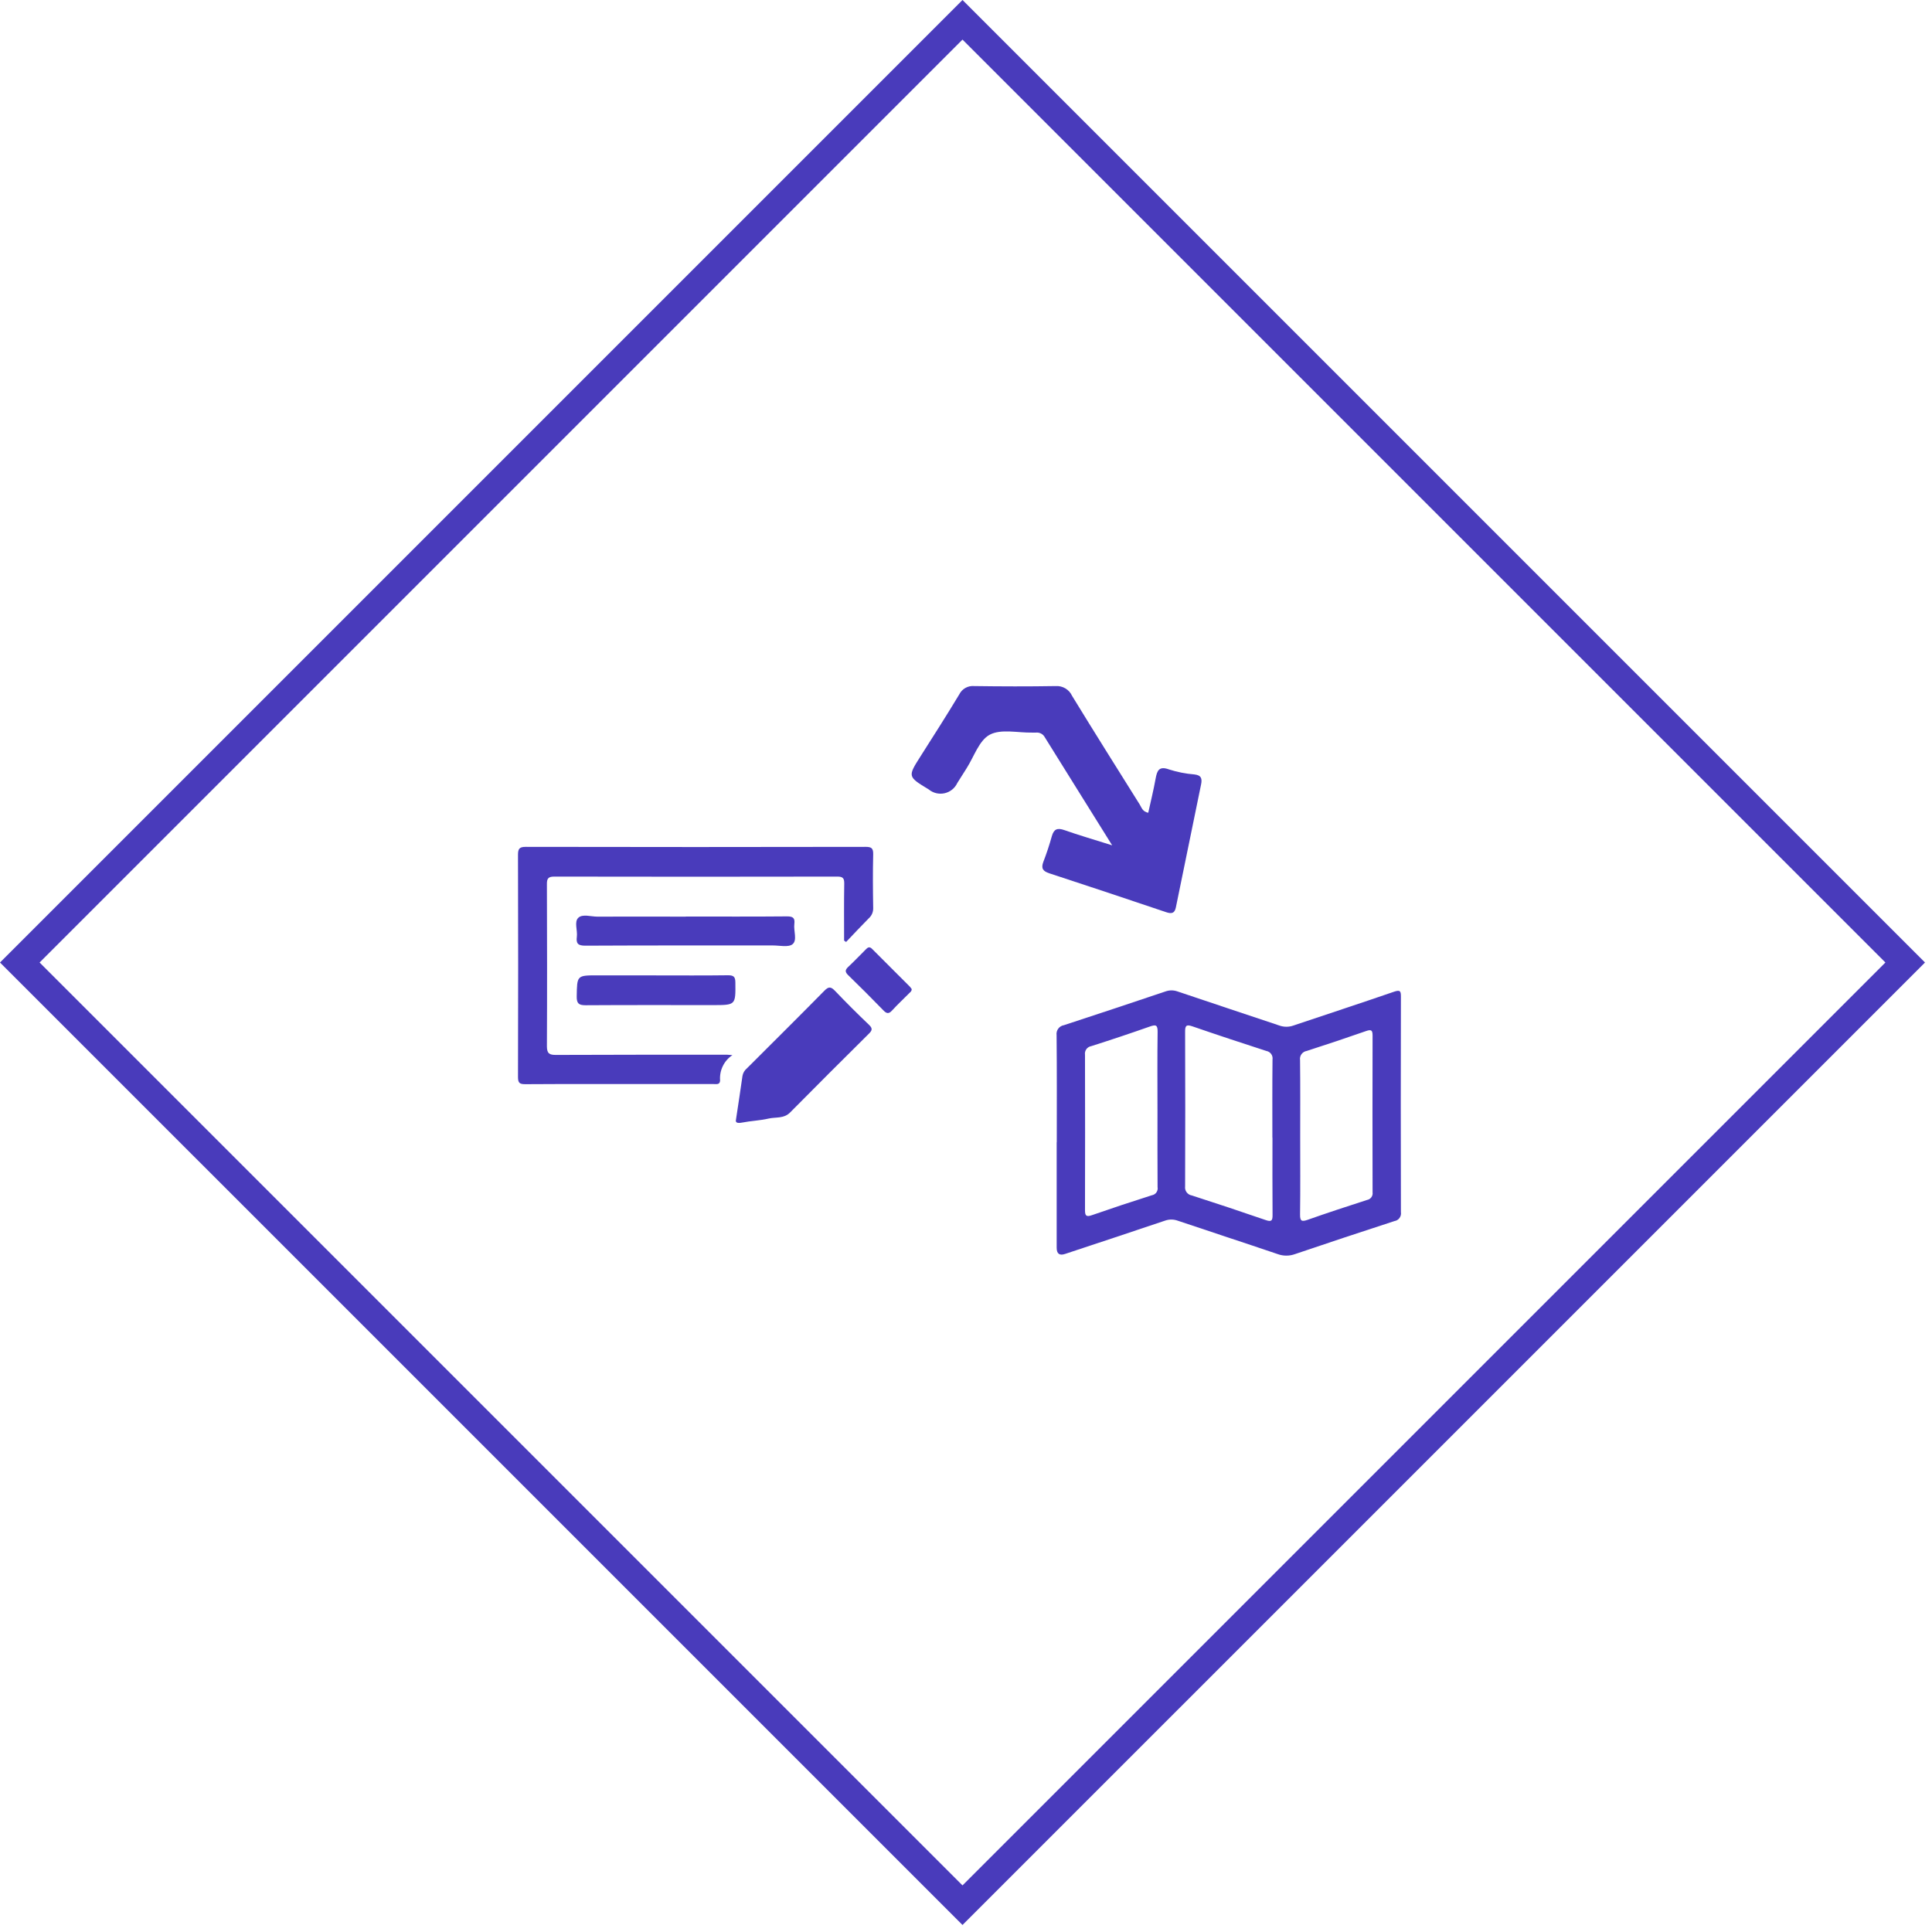 <svg width="138" height="138" viewBox="0 0 138 138" fill="none" xmlns="http://www.w3.org/2000/svg">
<g clip-path="url(#clip0_1438_93)">
<path d="M136.086 68.75L68.75 1.414L1.414 68.75L68.75 136.085L136.086 68.75Z" stroke="#493BBB" stroke-width="2"/>
<path d="M75.484 81.592C75.484 79.04 75.497 76.492 75.471 73.939C75.448 73.775 75.49 73.608 75.59 73.474C75.688 73.341 75.836 73.252 76 73.226C78.421 72.438 80.833 71.626 83.248 70.818C83.52 70.719 83.819 70.717 84.093 70.812C86.521 71.635 88.955 72.436 91.382 73.252C91.708 73.368 92.064 73.368 92.39 73.252C94.783 72.445 97.185 71.66 99.574 70.837C100.03 70.681 100.068 70.805 100.065 71.217C100.052 76.337 100.052 81.457 100.065 86.577C100.077 86.65 100.075 86.725 100.058 86.797C100.041 86.869 100.01 86.937 99.967 86.997C99.923 87.057 99.868 87.107 99.805 87.146C99.742 87.184 99.672 87.21 99.599 87.221C97.232 87.99 94.869 88.775 92.511 89.575C92.105 89.725 91.659 89.725 91.254 89.575C88.877 88.768 86.491 87.993 84.115 87.189C83.824 87.085 83.506 87.085 83.215 87.189C80.842 87.987 78.462 88.78 76.077 89.567C75.677 89.701 75.477 89.554 75.477 89.127V81.583L75.484 81.592ZM90.884 81.26C90.884 79.4 90.874 77.544 90.894 75.684C90.916 75.544 90.882 75.401 90.799 75.285C90.716 75.17 90.591 75.092 90.451 75.068C88.687 74.497 86.926 73.916 85.171 73.31C84.734 73.16 84.648 73.262 84.651 73.696C84.664 77.377 84.664 81.059 84.651 84.74C84.63 84.891 84.67 85.043 84.761 85.165C84.851 85.286 84.986 85.368 85.136 85.391C86.9 85.959 88.659 86.545 90.412 87.149C90.827 87.293 90.9 87.181 90.897 86.785C90.881 84.944 90.891 83.104 90.891 81.263L90.884 81.26ZM82.677 79.216C82.677 77.379 82.661 75.541 82.687 73.704C82.693 73.204 82.556 73.174 82.132 73.324C80.744 73.812 79.349 74.279 77.947 74.724C77.806 74.748 77.68 74.826 77.596 74.942C77.513 75.058 77.478 75.202 77.5 75.343C77.509 79.037 77.509 82.731 77.5 86.425C77.5 86.814 77.567 86.948 77.985 86.801C79.408 86.306 80.838 85.831 82.276 85.375C82.342 85.364 82.404 85.34 82.461 85.304C82.517 85.269 82.565 85.222 82.603 85.168C82.641 85.113 82.668 85.051 82.682 84.986C82.696 84.921 82.697 84.854 82.684 84.788C82.671 82.931 82.678 81.075 82.678 79.218L82.677 79.216ZM92.871 81.226C92.871 83.063 92.887 84.904 92.861 86.742C92.855 87.236 92.985 87.275 93.416 87.125C94.816 86.631 96.236 86.165 97.652 85.709C97.775 85.687 97.884 85.617 97.957 85.516C98.029 85.414 98.06 85.288 98.041 85.164C98.032 81.431 98.032 77.7 98.041 73.97C98.041 73.57 97.936 73.52 97.572 73.648C96.165 74.139 94.753 74.613 93.336 75.068C93.187 75.092 93.053 75.174 92.964 75.296C92.875 75.418 92.838 75.57 92.861 75.719C92.883 77.556 92.871 79.397 92.871 81.235V81.226Z" fill="#493BBB"/>
<path d="M79.436 60.373C77.736 57.642 76.179 55.16 74.636 52.673C74.576 52.557 74.482 52.461 74.366 52.399C74.25 52.338 74.118 52.313 73.988 52.328C73.899 52.334 73.813 52.328 73.723 52.328C72.699 52.347 71.506 52.05 70.699 52.478C69.933 52.883 69.573 54.051 69.037 54.886C68.814 55.231 68.597 55.578 68.38 55.926C68.295 56.11 68.168 56.272 68.011 56.399C67.853 56.526 67.668 56.615 67.471 56.66C67.273 56.704 67.068 56.702 66.871 56.655C66.674 56.607 66.491 56.515 66.335 56.386C64.823 55.469 64.829 55.474 65.767 53.999C66.705 52.526 67.627 51.081 68.52 49.599C68.617 49.404 68.77 49.243 68.96 49.137C69.15 49.031 69.368 48.985 69.585 49.005C71.521 49.032 73.461 49.038 75.401 49.005C75.645 48.988 75.888 49.046 76.099 49.171C76.309 49.296 76.476 49.482 76.578 49.705C78.167 52.304 79.794 54.886 81.411 57.469C81.545 57.684 81.602 57.969 82.017 58.056C82.196 57.246 82.397 56.435 82.543 55.62C82.648 55.045 82.785 54.7 83.5 54.959C84.087 55.148 84.694 55.268 85.309 55.316C85.809 55.37 85.877 55.617 85.791 56.032C85.191 58.957 84.591 61.884 83.991 64.814C83.902 65.248 83.678 65.285 83.291 65.154C80.516 64.216 77.737 63.291 74.955 62.38C74.508 62.233 74.343 62.038 74.524 61.562C74.757 60.962 74.958 60.35 75.13 59.731C75.277 59.212 75.53 59.12 76.03 59.294C77.07 59.661 78.13 59.968 79.44 60.38L79.436 60.373Z" fill="#493BBB"/>
<path d="M60.293 67.185C60.293 65.832 60.28 64.477 60.303 63.124C60.309 62.738 60.214 62.61 59.803 62.614C53.066 62.627 46.328 62.627 39.591 62.614C39.151 62.614 39.061 62.758 39.065 63.163C39.078 67.02 39.084 70.877 39.065 74.733C39.065 75.253 39.244 75.355 39.716 75.352C43.78 75.333 47.844 75.339 51.916 75.336C51.986 75.336 52.056 75.346 52.316 75.365C52.02 75.561 51.783 75.833 51.628 76.152C51.473 76.472 51.407 76.827 51.436 77.18C51.42 77.496 51.168 77.432 50.97 77.432H46.848C43.748 77.432 40.637 77.422 37.533 77.442C37.125 77.442 37 77.369 37 76.928C37.016 71.642 37.016 66.355 37 61.067C37 60.64 37.086 60.49 37.549 60.49C45.642 60.506 53.734 60.506 61.825 60.49C62.233 60.49 62.38 60.576 62.371 61.016C62.339 62.295 62.349 63.574 62.371 64.854C62.376 64.993 62.351 65.13 62.297 65.258C62.243 65.385 62.161 65.499 62.058 65.591C61.506 66.146 60.973 66.72 60.434 67.285C60.389 67.25 60.342 67.218 60.297 67.185H60.293Z" fill="#493BBB"/>
<path d="M52.573 79.952C52.745 78.81 52.898 77.824 53.036 76.839C53.075 76.636 53.183 76.452 53.342 76.319C55.192 74.469 57.052 72.628 58.886 70.765C59.186 70.456 59.352 70.475 59.639 70.771C60.431 71.6 61.243 72.412 62.076 73.205C62.341 73.457 62.299 73.605 62.066 73.833C60.181 75.7 58.304 77.576 56.436 79.463C55.989 79.916 55.415 79.779 54.902 79.897C54.283 80.041 53.636 80.06 53.007 80.184C52.624 80.257 52.513 80.165 52.576 79.954L52.573 79.952Z" fill="#493BBB"/>
<path d="M48.994 65.466C51.402 65.466 53.811 65.479 56.219 65.456C56.656 65.456 56.79 65.58 56.739 65.995C56.675 66.489 56.962 67.156 56.611 67.443C56.311 67.685 55.679 67.529 55.191 67.532C50.731 67.532 46.272 67.526 41.809 67.548C41.292 67.548 41.139 67.401 41.203 66.916C41.264 66.457 41.003 65.854 41.303 65.56C41.603 65.266 42.203 65.474 42.662 65.474C44.771 65.464 46.879 65.474 48.985 65.474L48.994 65.466Z" fill="#493BBB"/>
<path d="M46.873 69.672C48.586 69.672 50.298 69.685 52.008 69.662C52.408 69.662 52.523 69.777 52.526 70.172C52.544 71.793 52.557 71.793 50.917 71.793C47.886 71.793 44.859 71.783 41.83 71.803C41.33 71.803 41.188 71.669 41.194 71.168C41.221 69.668 41.2 69.668 42.694 69.668H46.873L46.873 69.672Z" fill="#493BBB"/>
<path d="M65.12 70.646C65.13 70.799 65.02 70.863 64.948 70.939C64.54 71.354 64.109 71.749 63.72 72.177C63.478 72.445 63.32 72.4 63.092 72.161C62.269 71.312 61.43 70.477 60.585 69.654C60.355 69.431 60.352 69.284 60.585 69.067C61.012 68.667 61.411 68.247 61.823 67.836C61.96 67.696 62.088 67.571 62.289 67.775C63.189 68.681 64.095 69.581 64.997 70.483C65.042 70.535 65.083 70.589 65.121 70.646H65.12Z" fill="#493BBB"/>
</g>
<defs>
<clipPath id="clip0_1438_93">
<rect width="137.5" height="137.5" fill="white"/>
</clipPath>
</defs>
</svg>
